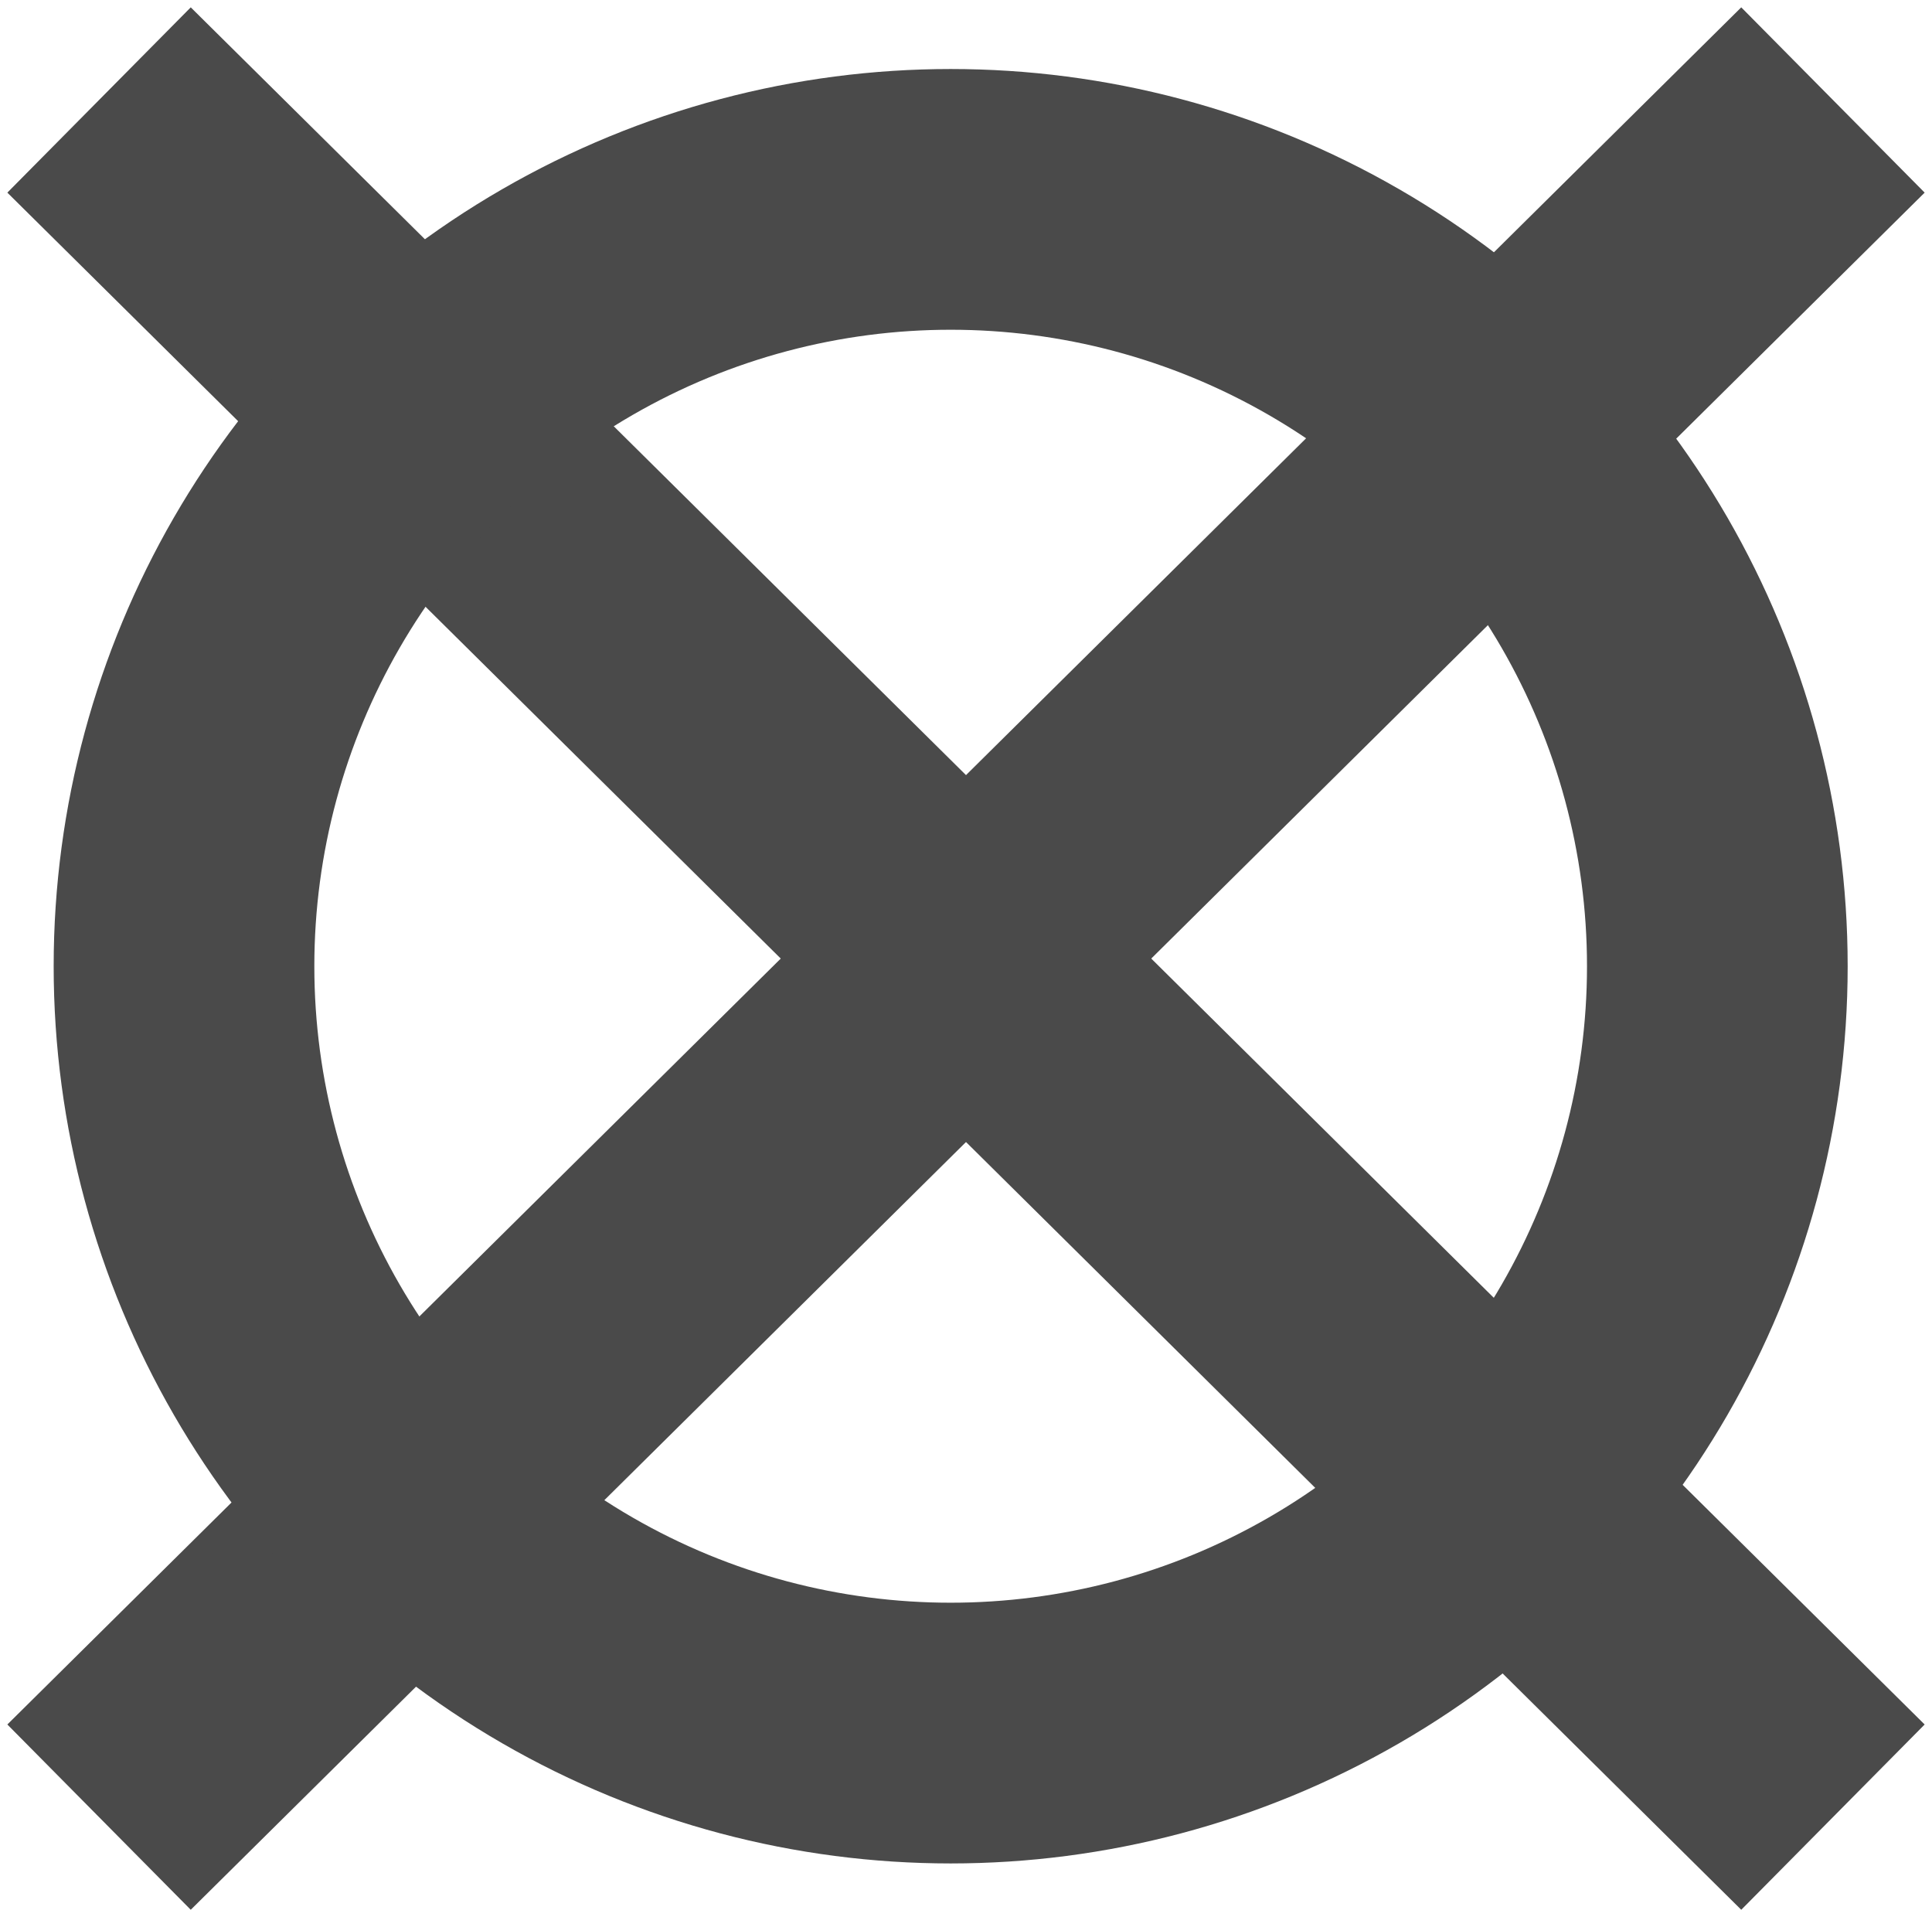 <svg width="126px" height="125px" viewBox="0 0 126 125" version="1.1" xmlns="http://www.w3.org/2000/svg" xmlns:xlink="http://www.w3.org/1999/xlink">
    <!-- Generator: Sketch 44.1 (41455) - http://www.bohemiancoding.com/sketch -->
    <desc>Created with Sketch.</desc>
    <defs></defs>
    <g id="素材" stroke="none" stroke-width="1" fill="none" fill-rule="evenodd">
        <g id="A4" transform="translate(-85, -34)" stroke="#4A4A4A" stroke-width="17">
            <g id="Group" transform="translate(97, 46)">
                <path d="M101.5,0.5 L0.5,100.5" id="Line" stroke-linecap="square"></path>
                <path d="M101.5,0.5 L0.5,100.5" id="Line" stroke-linecap="square" transform="translate(51, 50.5) scale(-1, 1) translate(-51, -50.5) "></path>
                <circle id="Oval" cx="50" cy="51" r="50"></circle>
            </g>
        </g>
    </g>
</svg>